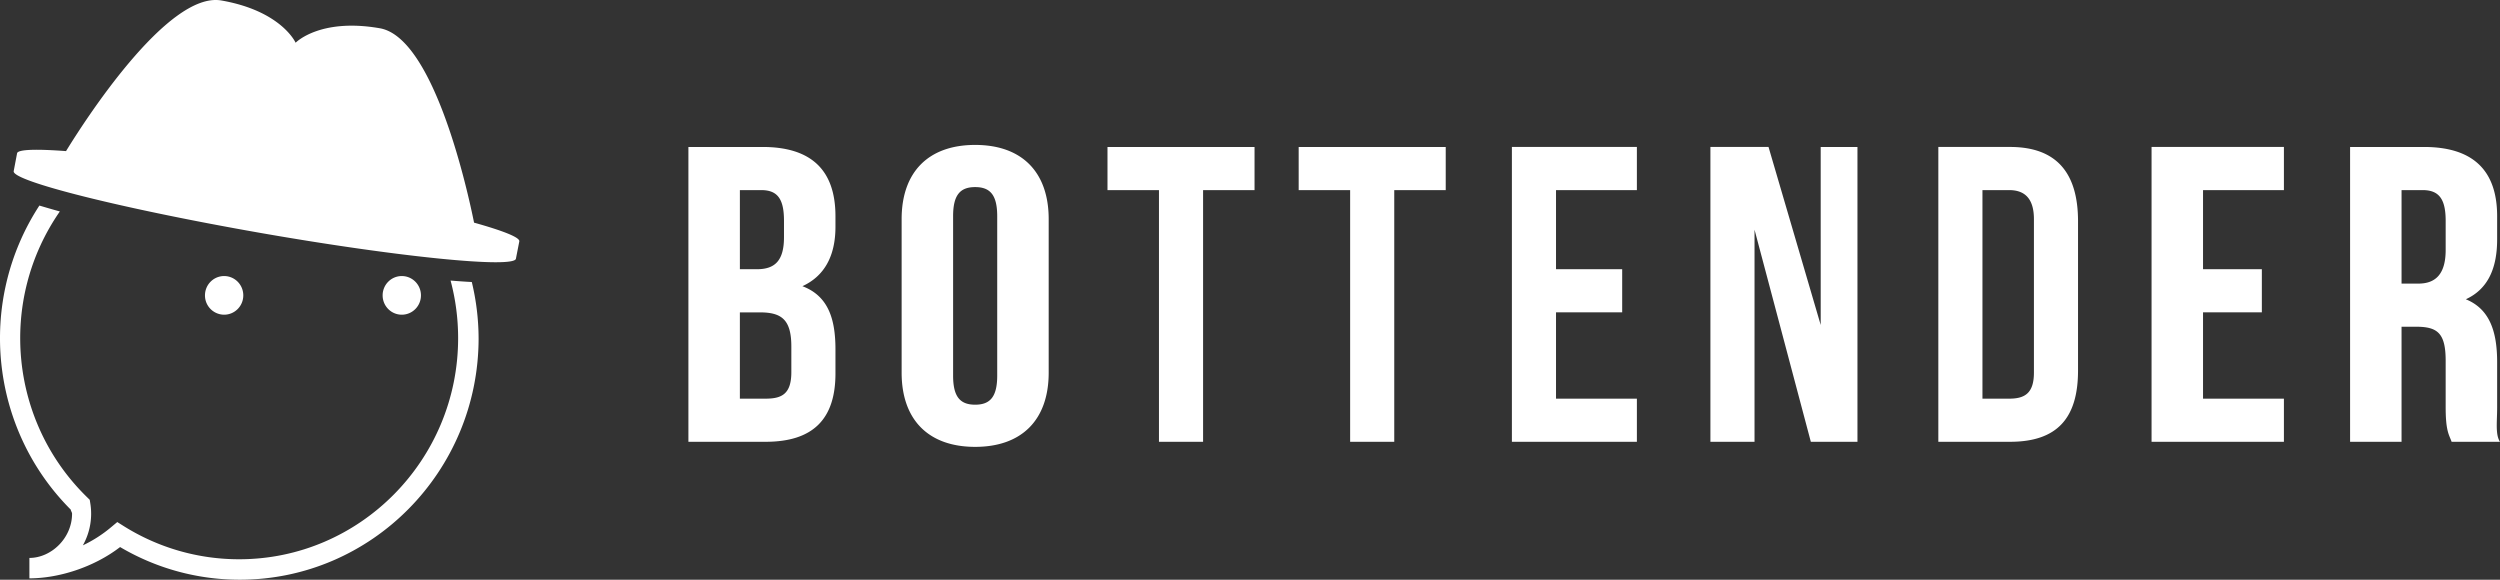 <svg width="207" height="48" viewBox="0 0 207 48" fill="none" xmlns="http://www.w3.org/2000/svg"><rect x="0" y="0" width="207" height="48" fill="#333333" stroke="none"/><path fill-rule="evenodd" clip-rule="evenodd" d="M39.252 18.435c-.505-2.514-3.298-15.306-7.797-16.094-4.985-.874-6.978 1.198-6.978 1.198S23.318.914 18.331.04C13.838-.748 6.809 10.322 5.468 12.512c-2.498-.187-3.996-.143-4.054.181 0 0-.26 1.365-.28 1.481-.146.819 8.989 3.105 20.403 5.107 11.415 2 21.036 2.96 21.182 2.14.008-.05.28-1.436.28-1.436.058-.323-1.335-.876-3.747-1.55zm-20.694 4.422c.875 0 1.586.716 1.586 1.6 0 .884-.71 1.6-1.586 1.6a1.593 1.593 0 01-1.586-1.6c0-.884.71-1.6 1.586-1.6zm16.297 1.6c0-.884-.71-1.6-1.587-1.6-.876 0-1.586.716-1.586 1.6 0 .884.71 1.6 1.586 1.6.877 0 1.587-.716 1.587-1.6zm4.21-1.106a56.497 56.497 0 01-1.757-.121c.416 1.555.625 3.158.625 4.77 0 10.094-8.134 18.307-18.13 18.307a17.952 17.952 0 01-9.576-2.757l-.516-.325-.471.393a10.824 10.824 0 01-2.378 1.536 5.356 5.356 0 00.613-3.49l-.045-.278-.198-.196C.797 34.942-.17 24.89 4.955 17.508c-.624-.17-1.19-.338-1.694-.488C-1.92 24.966-.834 35.5 5.858 42.197c.005.054.03.107.054.16.028.06.055.12.055.179-.002 2.02-1.72 3.659-3.533 3.661v1.69c2.417-.001 5.324-.911 7.51-2.591A19.45 19.45 0 0019.848 48c10.92 0 19.78-8.972 19.78-19.999a20.172 20.172 0 00-.563-4.65zm159.783-7.61h1.751c1.394 0 1.902.798 1.902 2.544v2.409c0 1.955-.794 2.788-2.26 2.788h-1.393v-7.74zm4.147 20.84H207c-.303-.458-.28-1.182-.254-2.033.008-.255.017-.521.017-.795v-3.77c0-2.55-.626-4.4-2.593-5.204 1.752-.803 2.593-2.444 2.593-4.958v-1.92c0-3.772-1.98-5.732-6.057-5.732h-6.119V36.58h4.261v-9.527h1.214c1.788 0 2.439.554 2.439 2.823v3.841c0 1.661.194 2.13.384 2.585.037.09.074.18.11.278zm-13.887-20.84h-6.697v6.55h4.87v3.573h-4.87v7.145h6.697v3.572h-10.959V12.168h10.959v3.573zm-24.961 0h2.212c1.252 0 2.05.658 2.05 2.404v12.71c0 1.745-.798 2.154-2.05 2.154h-2.212V15.74zm-3.653-3.572V36.58h5.937c3.934 0 5.63-1.99 5.63-5.901V18.32c0-3.91-1.696-6.152-5.63-6.152h-5.937zm-6.696 24.412h-3.861l-4.662-17.563V36.58h-3.653V12.168h4.811l4.321 14.741V12.17h3.044v24.41zm-18.264-20.84h-6.696v6.55h5.479v3.573h-5.479v7.145h6.696v3.572h-10.349V12.168h10.349v3.573zm-23.743 0h-4.261V12.17h12.176v3.572h-4.262v20.84h-3.653v-20.84zm-15.828 0H91.7V12.17h12.176v3.572h-4.261v20.84h-3.653v-20.84zm-21.308 2.404v12.71c0 3.91 2.226 6.145 6.088 6.145s6.088-2.235 6.088-6.145v-12.71c0-3.91-2.227-6.145-6.088-6.145-3.862 0-6.088 2.235-6.088 6.145zm4.262 12.954V17.901c0-1.746.574-2.41 1.826-2.41 1.251 0 1.826.664 1.826 2.41v13.198c0 1.746-.575 2.41-1.826 2.41-1.252 0-1.826-.664-1.826-2.41zM61.262 15.741h1.772c1.395 0 1.88.798 1.88 2.544v1.362c0 1.955-.771 2.644-2.237 2.644h-1.415v-6.55zm0 10.123h1.63c1.787 0 2.631.556 2.631 2.826v2.13c0 1.816-.808 2.189-2.13 2.189h-2.131v-7.145zm7.914-7.963c0-3.772-1.957-5.732-6.035-5.732H57V36.58h6.392c3.934 0 5.784-1.885 5.784-5.656v-1.99c0-2.584-.626-4.435-2.736-5.238 1.752-.803 2.736-2.41 2.736-4.923V17.9z" fill="#fff"/></svg>